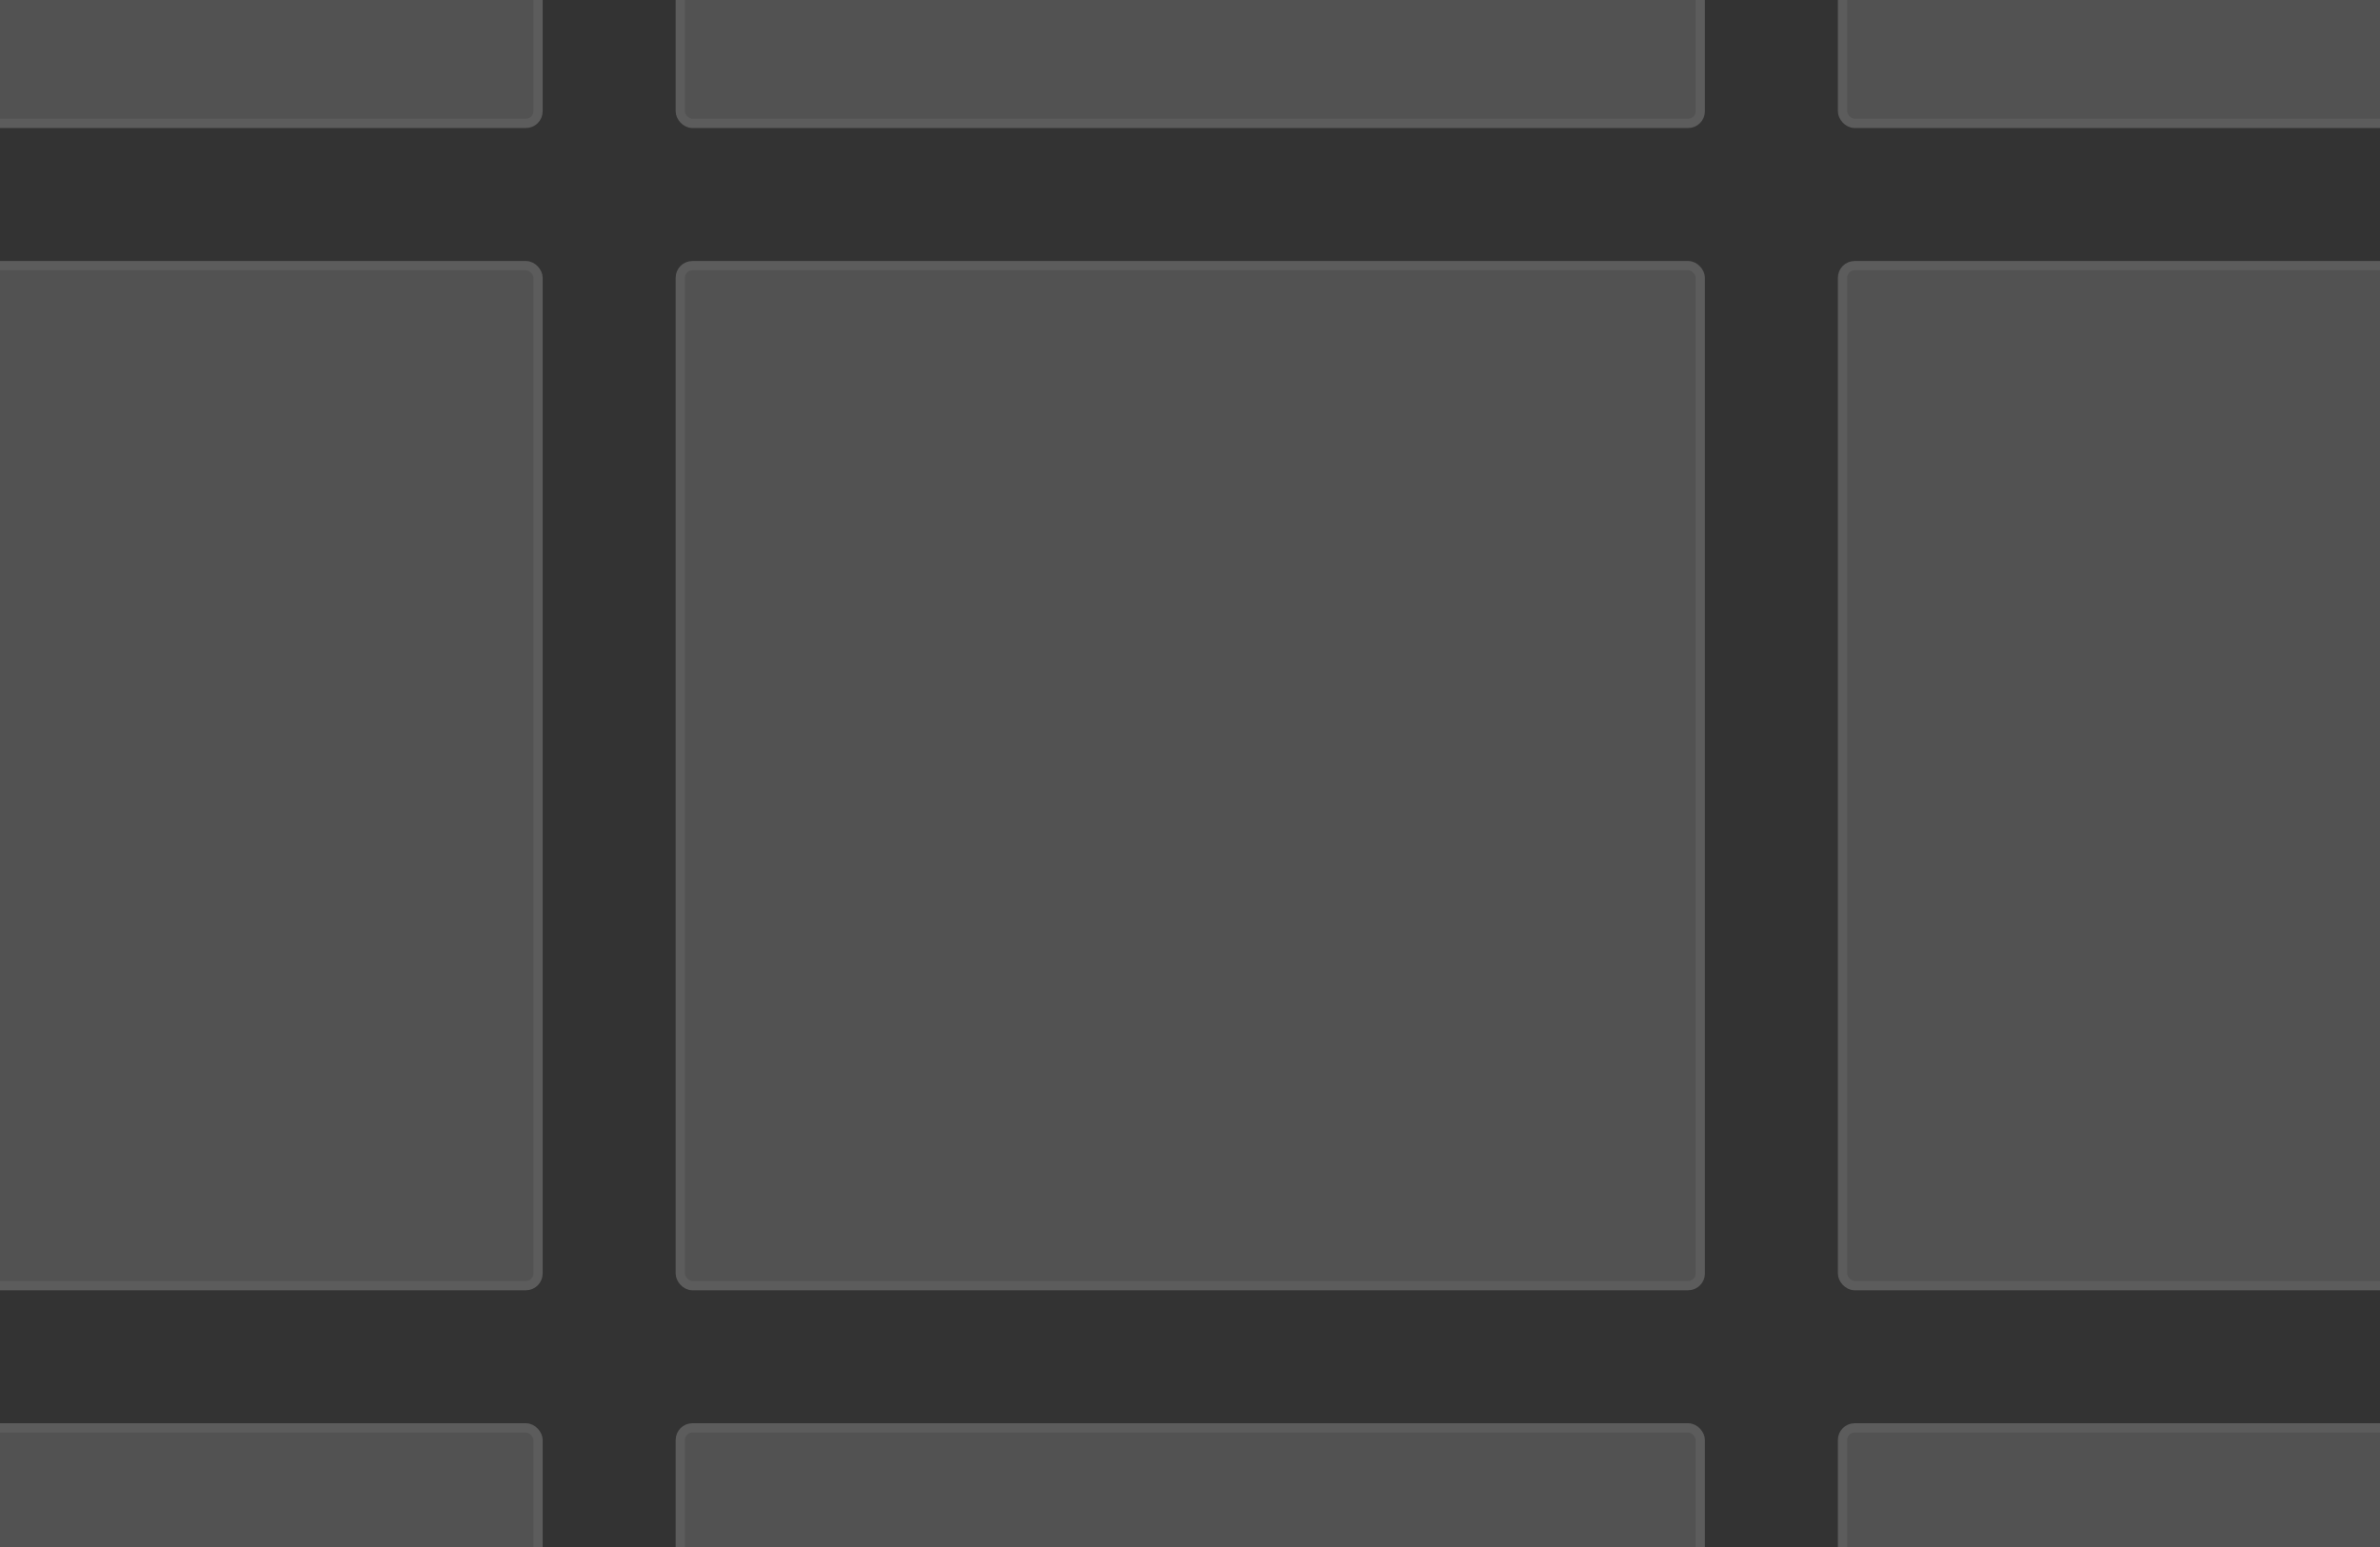 <svg width="1280" height="832" viewBox="0 0 1280 832" fill="none" xmlns="http://www.w3.org/2000/svg">
<rect x="0" y="0" width="1280" height="832" fill="#333333" stroke="none"/>
<g opacity="0.2">
<rect x="-259.2" y="-482.2" width="548.554" height="548.554" rx="6.5" fill="white" fill-opacity="0.76" stroke="white" stroke-width="5"/>
<rect x="-259.2" y="142.873" width="548.554" height="548.554" rx="6.5" fill="white" fill-opacity="0.76" stroke="white" stroke-width="5"/>
<rect x="-259.2" y="767.946" width="548.554" height="548.554" rx="6.5" fill="white" fill-opacity="0.76" stroke="white" stroke-width="5"/>
<rect x="365.873" y="-482.2" width="548.554" height="548.554" rx="6.5" fill="white" fill-opacity="0.76" stroke="white" stroke-width="5"/>
<rect x="365.873" y="142.873" width="548.554" height="548.554" rx="6.5" fill="white" fill-opacity="0.76" stroke="white" stroke-width="5"/>
<rect x="365.873" y="767.946" width="548.554" height="548.554" rx="6.5" fill="white" fill-opacity="0.76" stroke="white" stroke-width="5"/>
<rect x="990.946" y="-482.2" width="548.554" height="548.554" rx="6.5" fill="white" fill-opacity="0.76" stroke="white" stroke-width="5"/>
<rect x="990.946" y="142.873" width="548.554" height="548.554" rx="6.5" fill="white" fill-opacity="0.76" stroke="white" stroke-width="5"/>
<rect x="990.946" y="767.946" width="548.554" height="548.554" rx="6.5" fill="white" fill-opacity="0.76" stroke="white" stroke-width="5"/>
</g>
</svg>
